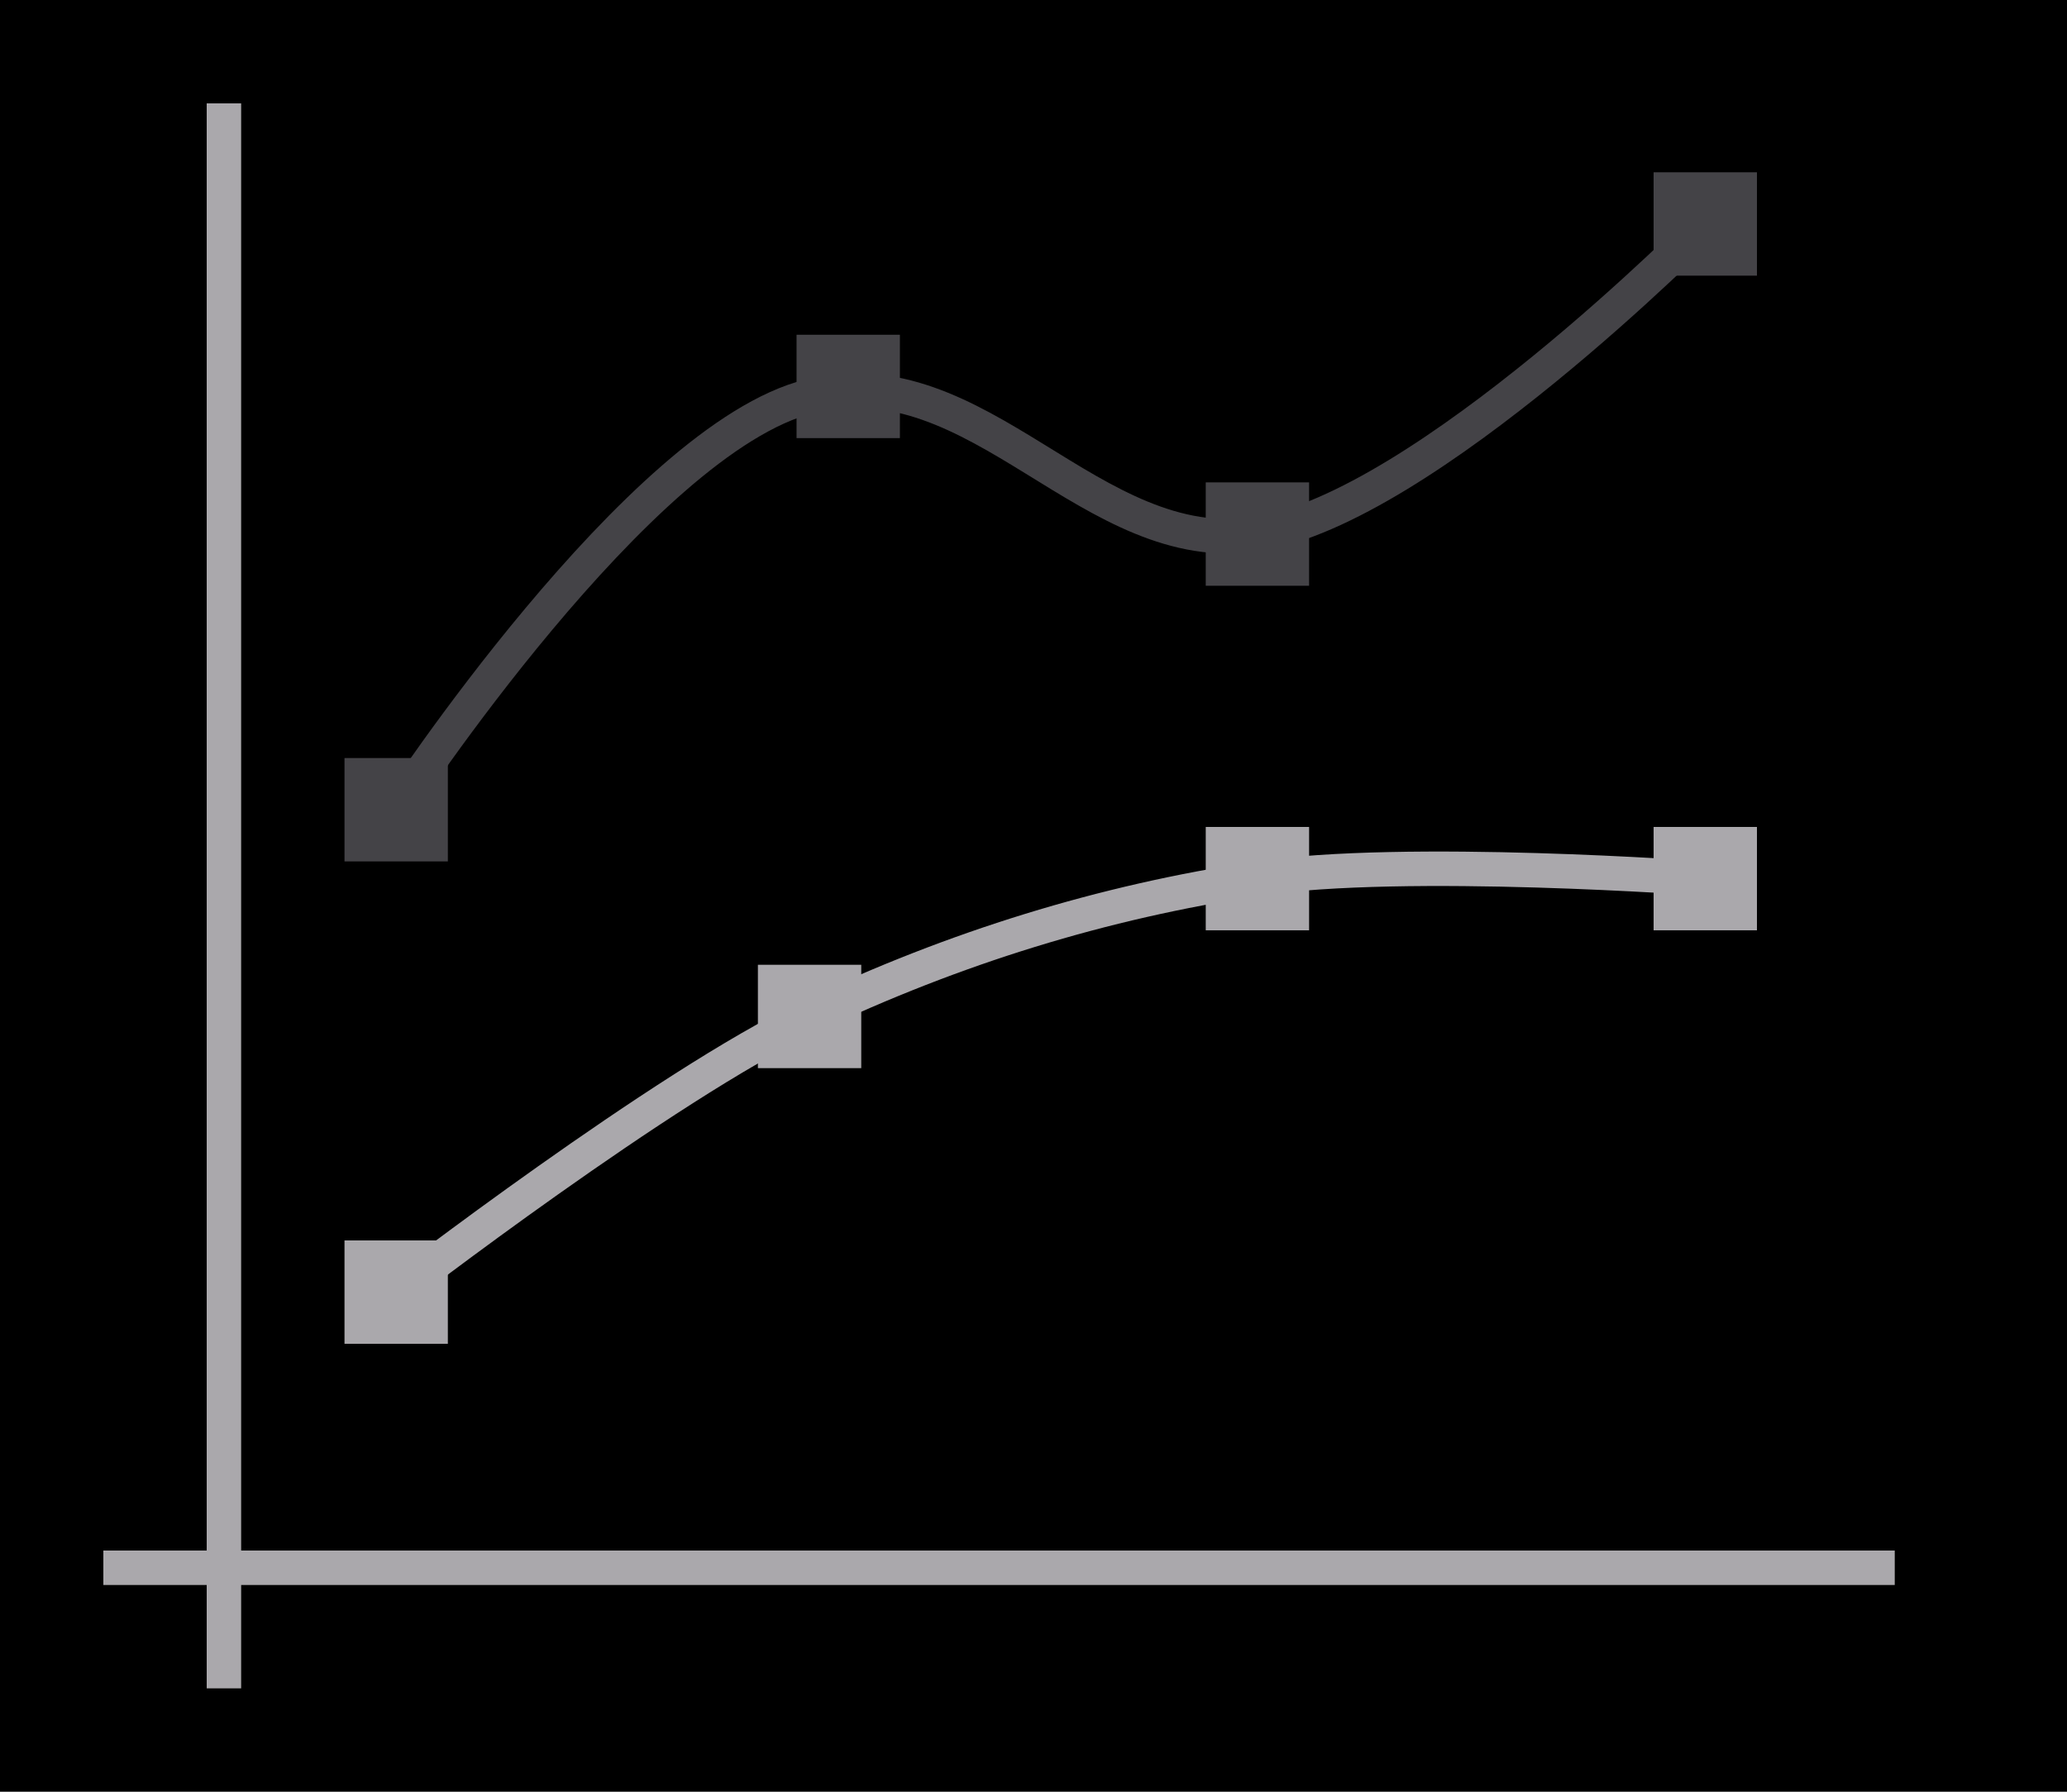 <svg height="52" viewBox="0 0 60 52" width="60" xmlns="http://www.w3.org/2000/svg"><g transform="translate(0 -1000.362)"><path d="m0 1000.362h60v52h-60z" fill="#000"/><path d="m3 1045.362h52v1h-52z" fill="#aaa8ac"/><path d="m6 1003.362h1v46h-1z" fill="#aaa8ac"/><path d="m11 1037.362h1v1h-1z" fill="#000"/><path d="m11 1022.362v1h-1v1h1v1h1v-1h1v-1h-1v-1z" fill="#000"/><path d="m11.5 1023.862s7.055-10.772 12-12 8.156 4.75 13 4 13-9 13-9" fill="none" stroke="#444347"/><g fill="#444347"><path d="m10 1022.362h3v3h-3z"/><path d="m35 1014.362h3v3h-3z"/><path d="m48 1005.362h3v3h-3z"/></g><g fill="#aaa8ac"><path d="m10 1036.362h3v3h-3z"/><path d="m22 1028.362h3v3h-3z"/><path d="m35 1024.362h3v3h-3z"/><path d="m48 1024.362h3v3h-3z"/></g><path d="m11.5 1037.862s7.78-5.997 12-8 8.517-3.326 13-4c4.285-.644 13 0 13 0" fill="none" stroke="#aaa8ac"/><path d="m23.122 1010.077h3v3h-3z" fill="#444347"/></g></svg>